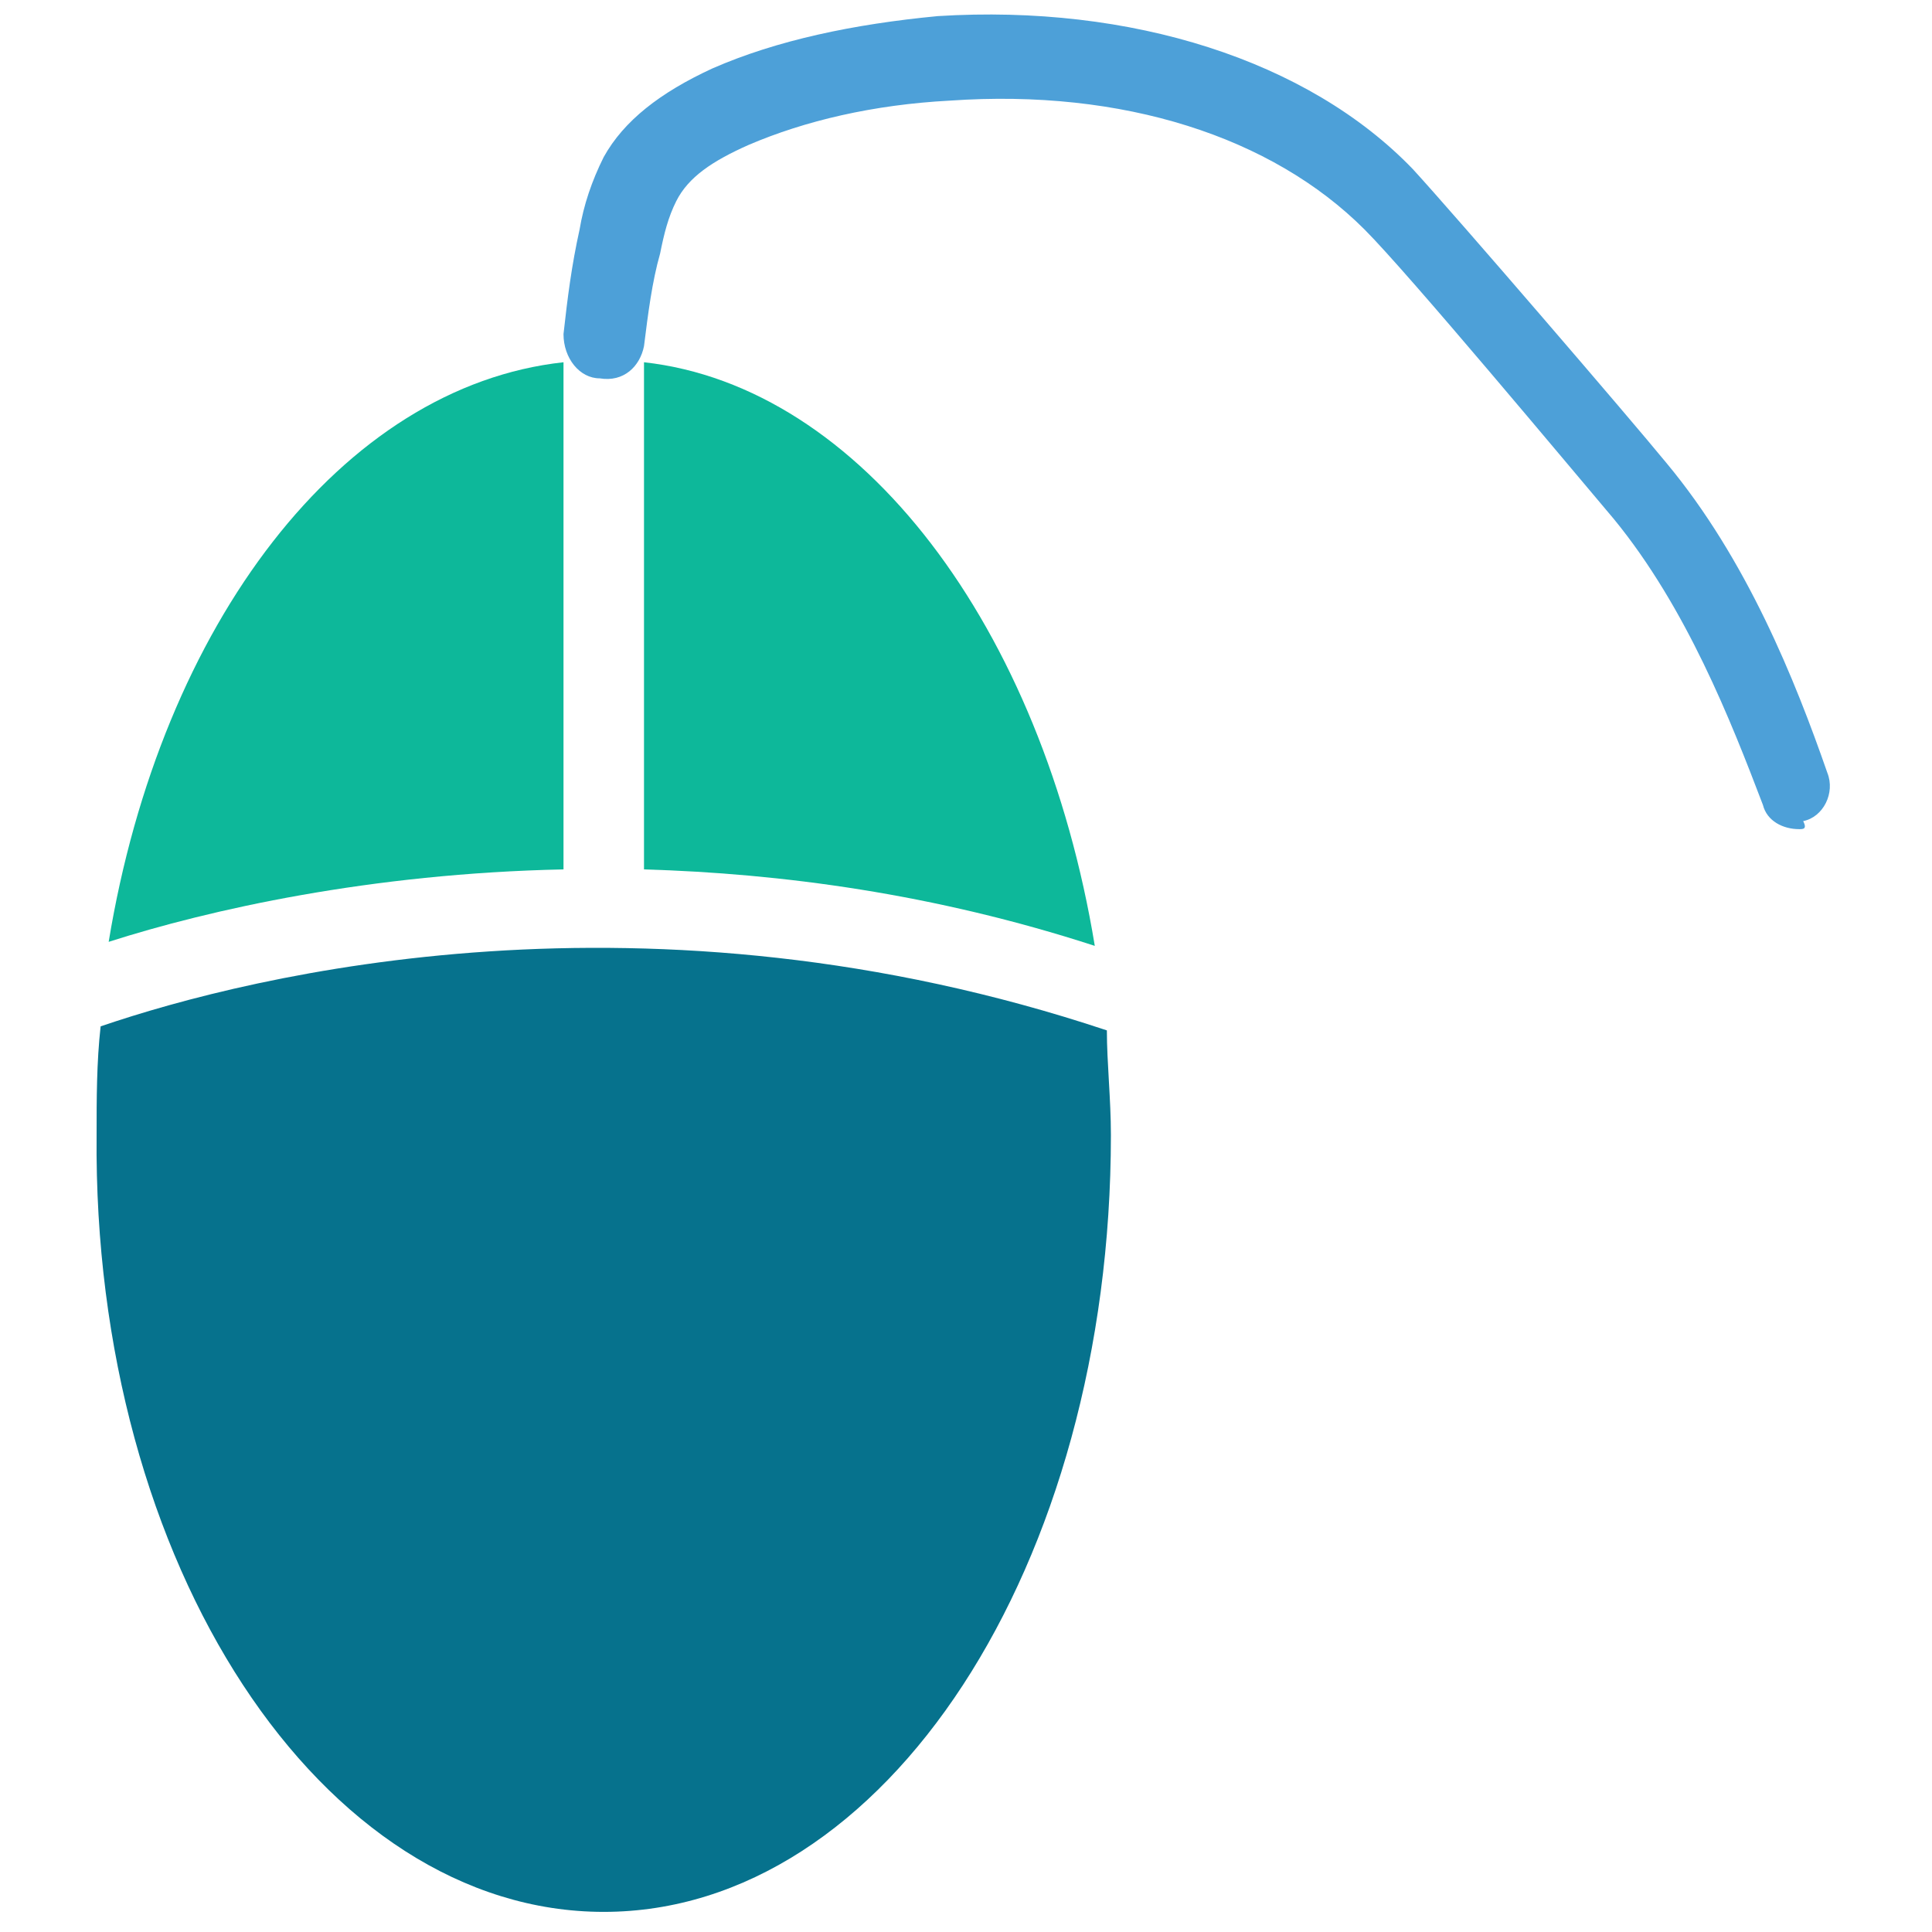 <?xml version="1.0" encoding="utf-8"?>
<!-- Generator: Adobe Illustrator 18.0.0, SVG Export Plug-In . SVG Version: 6.00 Build 0)  -->
<!DOCTYPE svg PUBLIC "-//W3C//DTD SVG 1.1//EN" "http://www.w3.org/Graphics/SVG/1.1/DTD/svg11.dtd">
<svg version="1.1" id="Layer_1" xmlns="http://www.w3.org/2000/svg" xmlns:xlink="http://www.w3.org/1999/xlink" x="0px" y="0px"
	 viewBox="0 0 48 48" enable-background="new 0 0 48 48" xml:space="preserve">
<g>
	<g>
		<path fill="#0DB89A" d="M14,21.6V9c-5.5,0.6-10,6.5-11.3,14.4C5.2,22.6,9.2,21.7,14,21.6z"/>
	</g>
	<g>
		<path fill="#0DB89A" d="M16,21.6c3.4,0.1,7.2,0.6,11.2,1.9C25.9,15.6,21.4,9.6,16,9V21.6z"/>
	</g>
	<g>
		<path fill="#06728D" d="M2.5,25.5c-0.1,0.9-0.1,1.8-0.1,2.7C2.3,38.9,8,47.5,15,47.5c7,0,12.6-8.6,12.6-19.3
			c0-0.9-0.1-1.8-0.1-2.6C16.1,21.8,6.3,24.2,2.5,25.5z"/>
	</g>
	<g>
		<path fill="#4DA0D8" d="M44.7,20.6c-0.4,0-0.8-0.2-0.9-0.6c-0.8-2.1-1.9-4.9-3.7-7.1C39,11.6,35,6.8,33.9,5.7
			c-2.3-2.3-6-3.5-10.3-3.2c-1.9,0.1-3.6,0.5-5,1.1c-0.9,0.4-1.5,0.8-1.8,1.4c-0.2,0.4-0.3,0.8-0.4,1.3C16.2,7,16.1,7.8,16,8.6
			c-0.1,0.5-0.5,0.9-1.1,0.8C14.4,9.4,14,8.9,14,8.3c0.1-0.9,0.2-1.7,0.4-2.6c0.1-0.6,0.3-1.2,0.6-1.8c0.5-0.9,1.4-1.6,2.7-2.2
			c1.6-0.7,3.5-1.1,5.6-1.3c4.8-0.3,9.2,1.1,11.8,3.8c1.1,1.2,5.4,6.2,6.3,7.3c2,2.4,3.2,5.4,4,7.7c0.2,0.5-0.1,1.1-0.6,1.2
			C44.9,20.6,44.8,20.6,44.7,20.6z"/>
	</g>
</g>
</svg>
